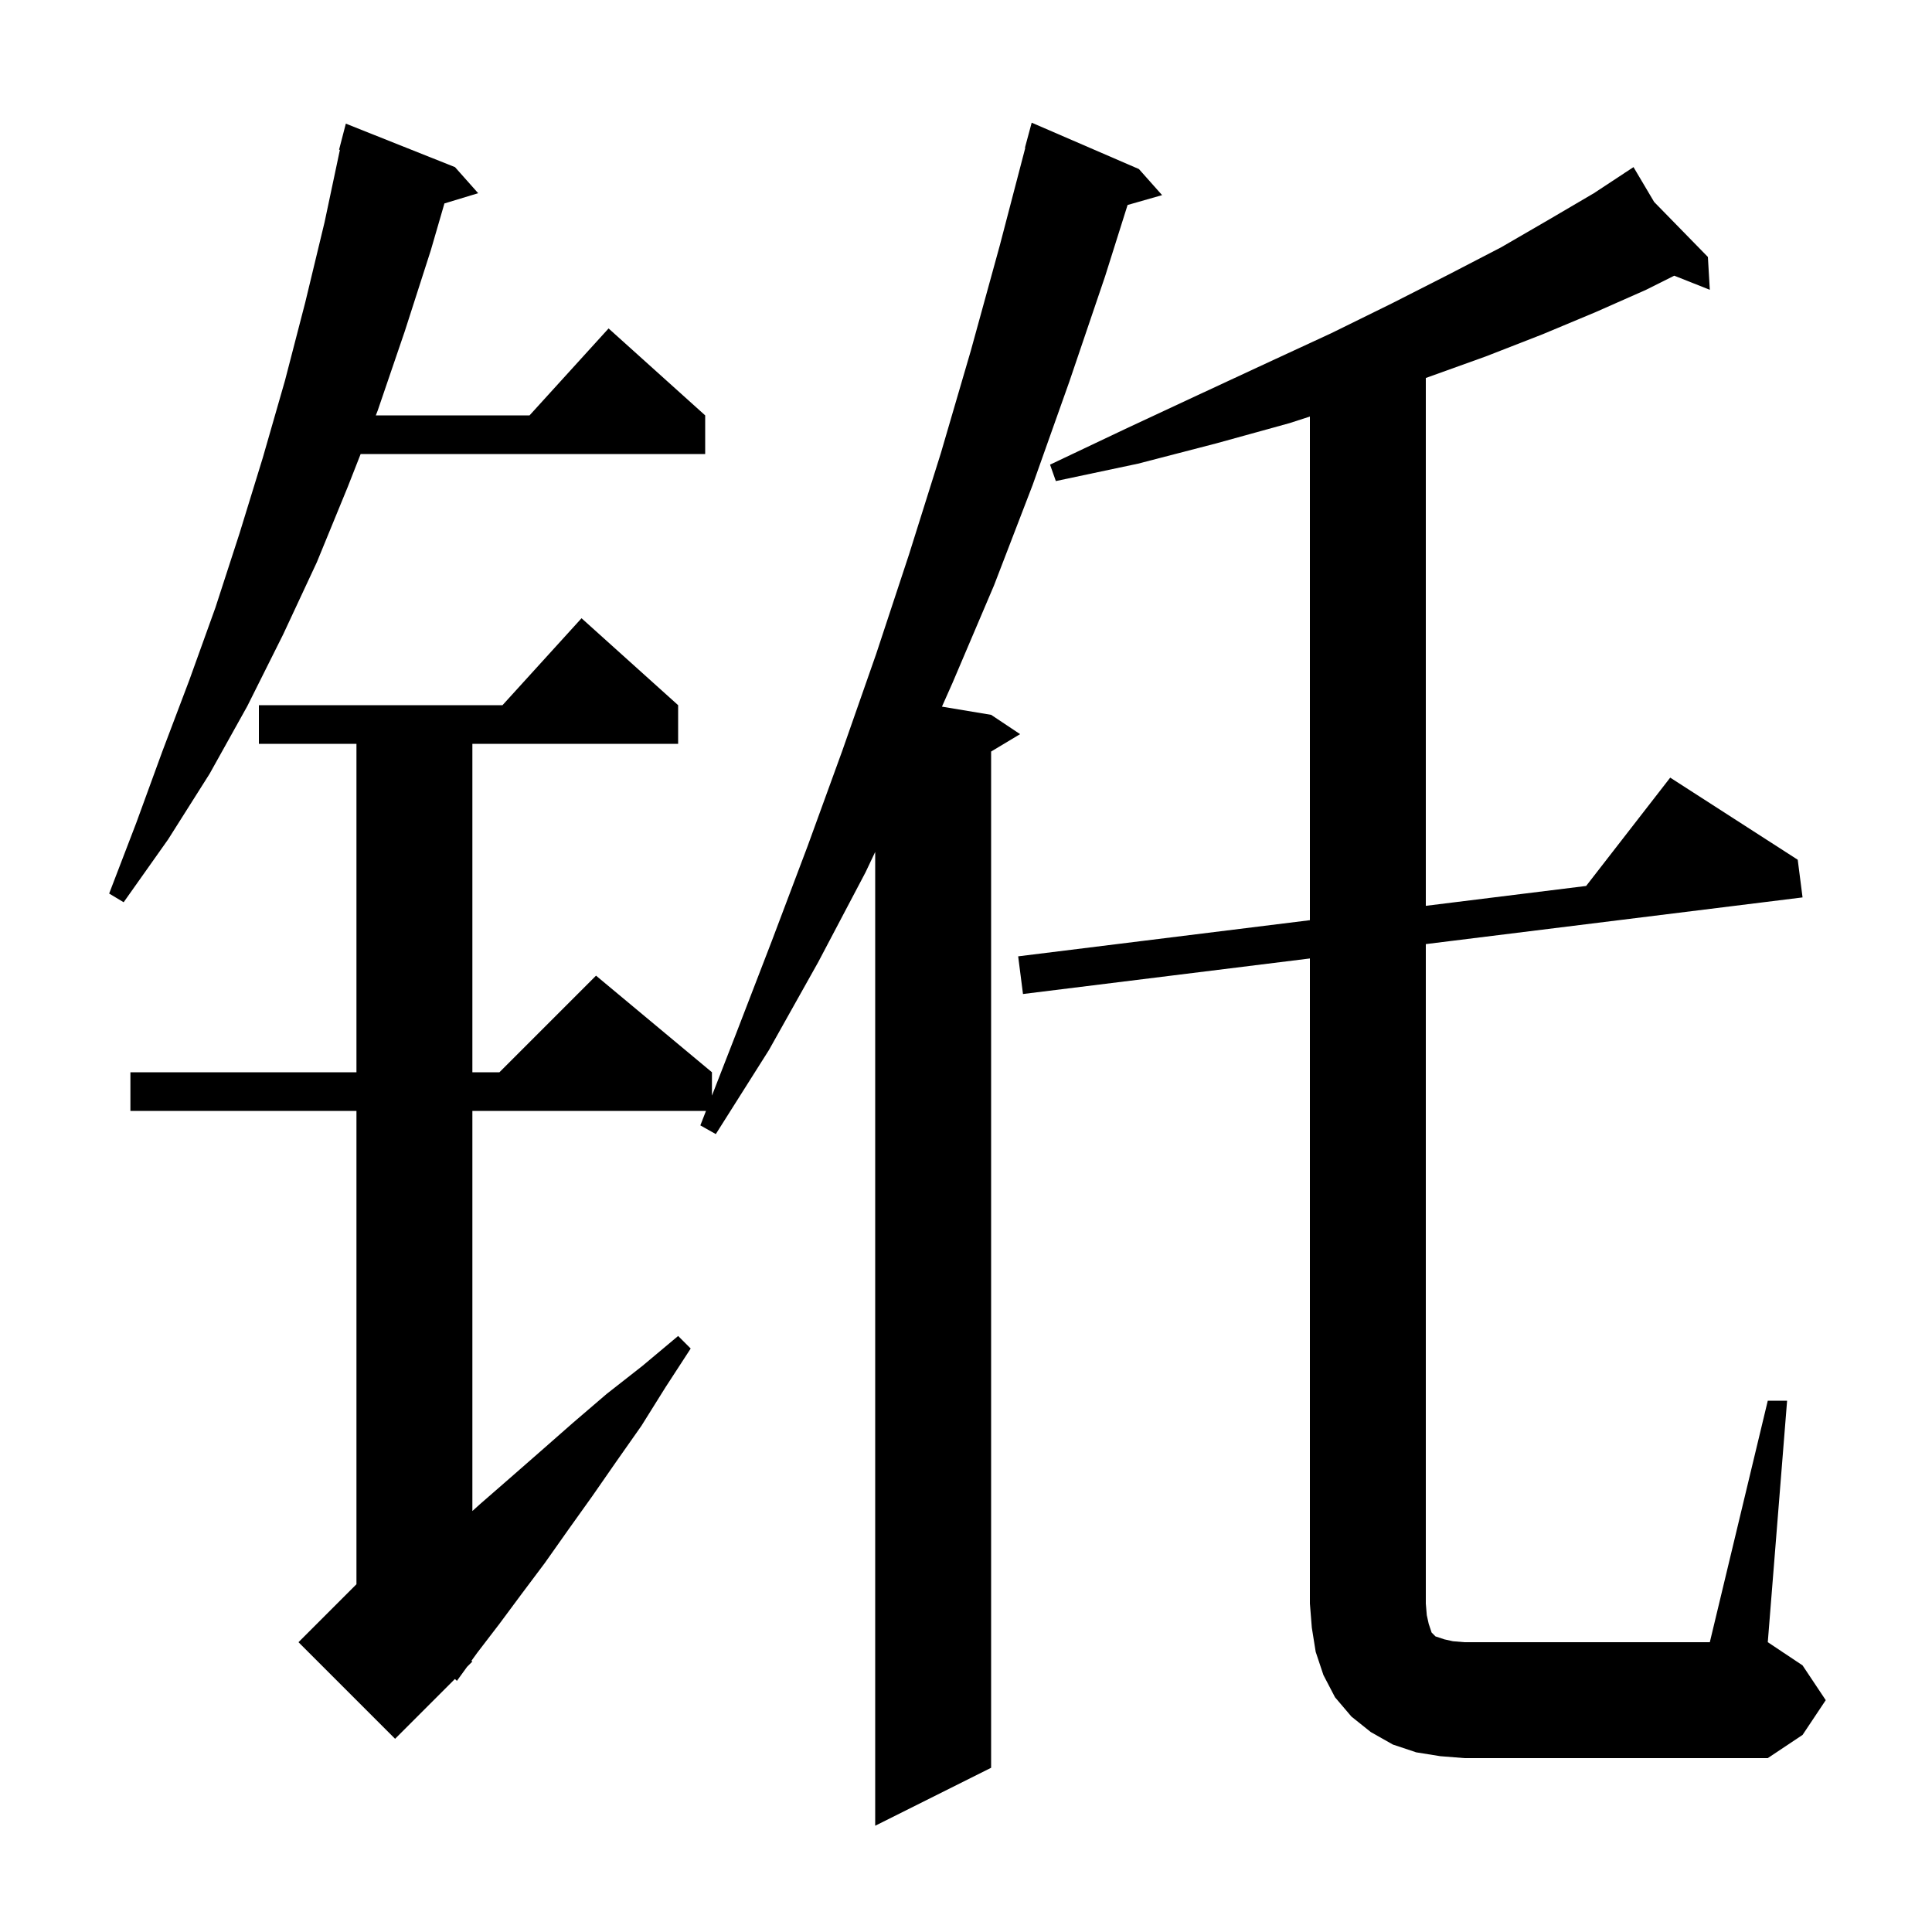 <svg xmlns="http://www.w3.org/2000/svg" xmlns:xlink="http://www.w3.org/1999/xlink" version="1.1" baseProfile="full" viewBox="0 0 200 200" width="200" height="200">
<g fill="black">
<path d="M 117.9 17.5 L 120.3 20.2 L 116.727 21.221 L 114.4 28.6 L 110.7 39.5 L 106.9 50.2 L 102.9 60.6 L 98.6 70.7 L 97.51 73.152 L 102.6 74.0 L 105.6 76.0 L 102.6 77.8 L 102.6 183.0 L 90.6 189.0 L 90.6 88.191 L 89.6 90.3 L 84.7 99.6 L 79.6 108.7 L 74.1 117.4 L 72.5 116.5 L 73.084 115.0 L 48.9 115.0 L 48.9 156.42 L 49.7 155.7 L 52.8 153.0 L 56.0 150.2 L 59.3 147.3 L 62.8 144.3 L 66.5 141.4 L 70.2 138.3 L 71.5 139.6 L 68.9 143.6 L 66.4 147.6 L 63.8 151.3 L 61.3 154.9 L 58.8 158.4 L 56.4 161.8 L 54.0 165.0 L 51.7 168.1 L 49.4 171.1 L 48.798 171.932 L 48.9 172.0 L 48.35 172.55 L 47.3 174.0 L 47.091 173.809 L 40.9 180.0 L 30.9 170.0 L 36.9 164.0 L 36.9 115.0 L 13.5 115.0 L 13.5 111.0 L 36.9 111.0 L 36.9 77.0 L 26.8 77.0 L 26.8 73.0 L 52.018 73.0 L 60.2 64.0 L 70.2 73.0 L 70.2 77.0 L 48.9 77.0 L 48.9 111.0 L 51.7 111.0 L 61.7 101.0 L 73.7 111.0 L 73.7 113.419 L 76.2 107.0 L 79.9 97.4 L 83.6 87.6 L 87.2 77.7 L 90.7 67.7 L 94.1 57.4 L 97.4 46.9 L 100.5 36.3 L 103.5 25.4 L 106.137 15.307 L 106.1 15.3 L 106.8 12.7 Z M 183.0 145.0 L 185.0 145.0 L 183.0 170.0 L 186.6 172.4 L 189.0 176.0 L 186.6 179.6 L 183.0 182.0 L 151.6 182.0 L 149.1 181.8 L 146.6 181.4 L 144.2 180.6 L 141.9 179.3 L 139.9 177.7 L 138.2 175.7 L 137.0 173.4 L 136.2 171.0 L 135.8 168.5 L 135.6 166.0 L 135.6 99.22 L 105.9 102.9 L 105.4 99.0 L 135.6 95.258 L 135.6 43.12 L 133.5 43.8 L 125.9 45.9 L 117.8 48.0 L 109.3 49.8 L 108.7 48.1 L 116.5 44.4 L 124.0 40.9 L 131.1 37.6 L 137.8 34.5 L 144.1 31.4 L 150.0 28.4 L 155.4 25.6 L 160.4 22.7 L 165.0 20.0 L 168.245 17.863 L 168.2 17.8 L 168.255 17.856 L 169.1 17.3 L 171.236 20.906 L 176.8 26.6 L 177.0 30.0 L 173.319 28.54 L 170.4 30.0 L 165.2 32.3 L 159.7 34.6 L 153.8 36.9 L 147.6 39.128 L 147.6 93.771 L 164.196 91.714 L 172.9 80.5 L 186.1 89.0 L 186.6 92.9 L 147.6 97.733 L 147.6 166.0 L 147.7 167.2 L 147.9 168.1 L 148.2 169.0 L 148.6 169.4 L 149.5 169.7 L 150.4 169.9 L 151.6 170.0 L 177.0 170.0 Z M 47.1 17.3 L 49.5 20.0 L 46.007 21.06 L 44.6 25.9 L 41.9 34.3 L 39.1 42.5 L 38.904 43.0 L 54.818 43.0 L 63.0 34.0 L 73.0 43.0 L 73.0 47.0 L 37.334 47.0 L 36.0 50.4 L 32.8 58.2 L 29.3 65.7 L 25.6 73.1 L 21.7 80.1 L 17.4 86.9 L 12.8 93.4 L 11.3 92.5 L 14.1 85.2 L 16.8 77.8 L 19.6 70.4 L 22.3 62.9 L 24.8 55.2 L 27.2 47.4 L 29.5 39.4 L 31.6 31.3 L 33.6 23.0 L 35.186 15.513 L 35.1 15.5 L 35.8 12.8 Z " />
</g>
</svg>
